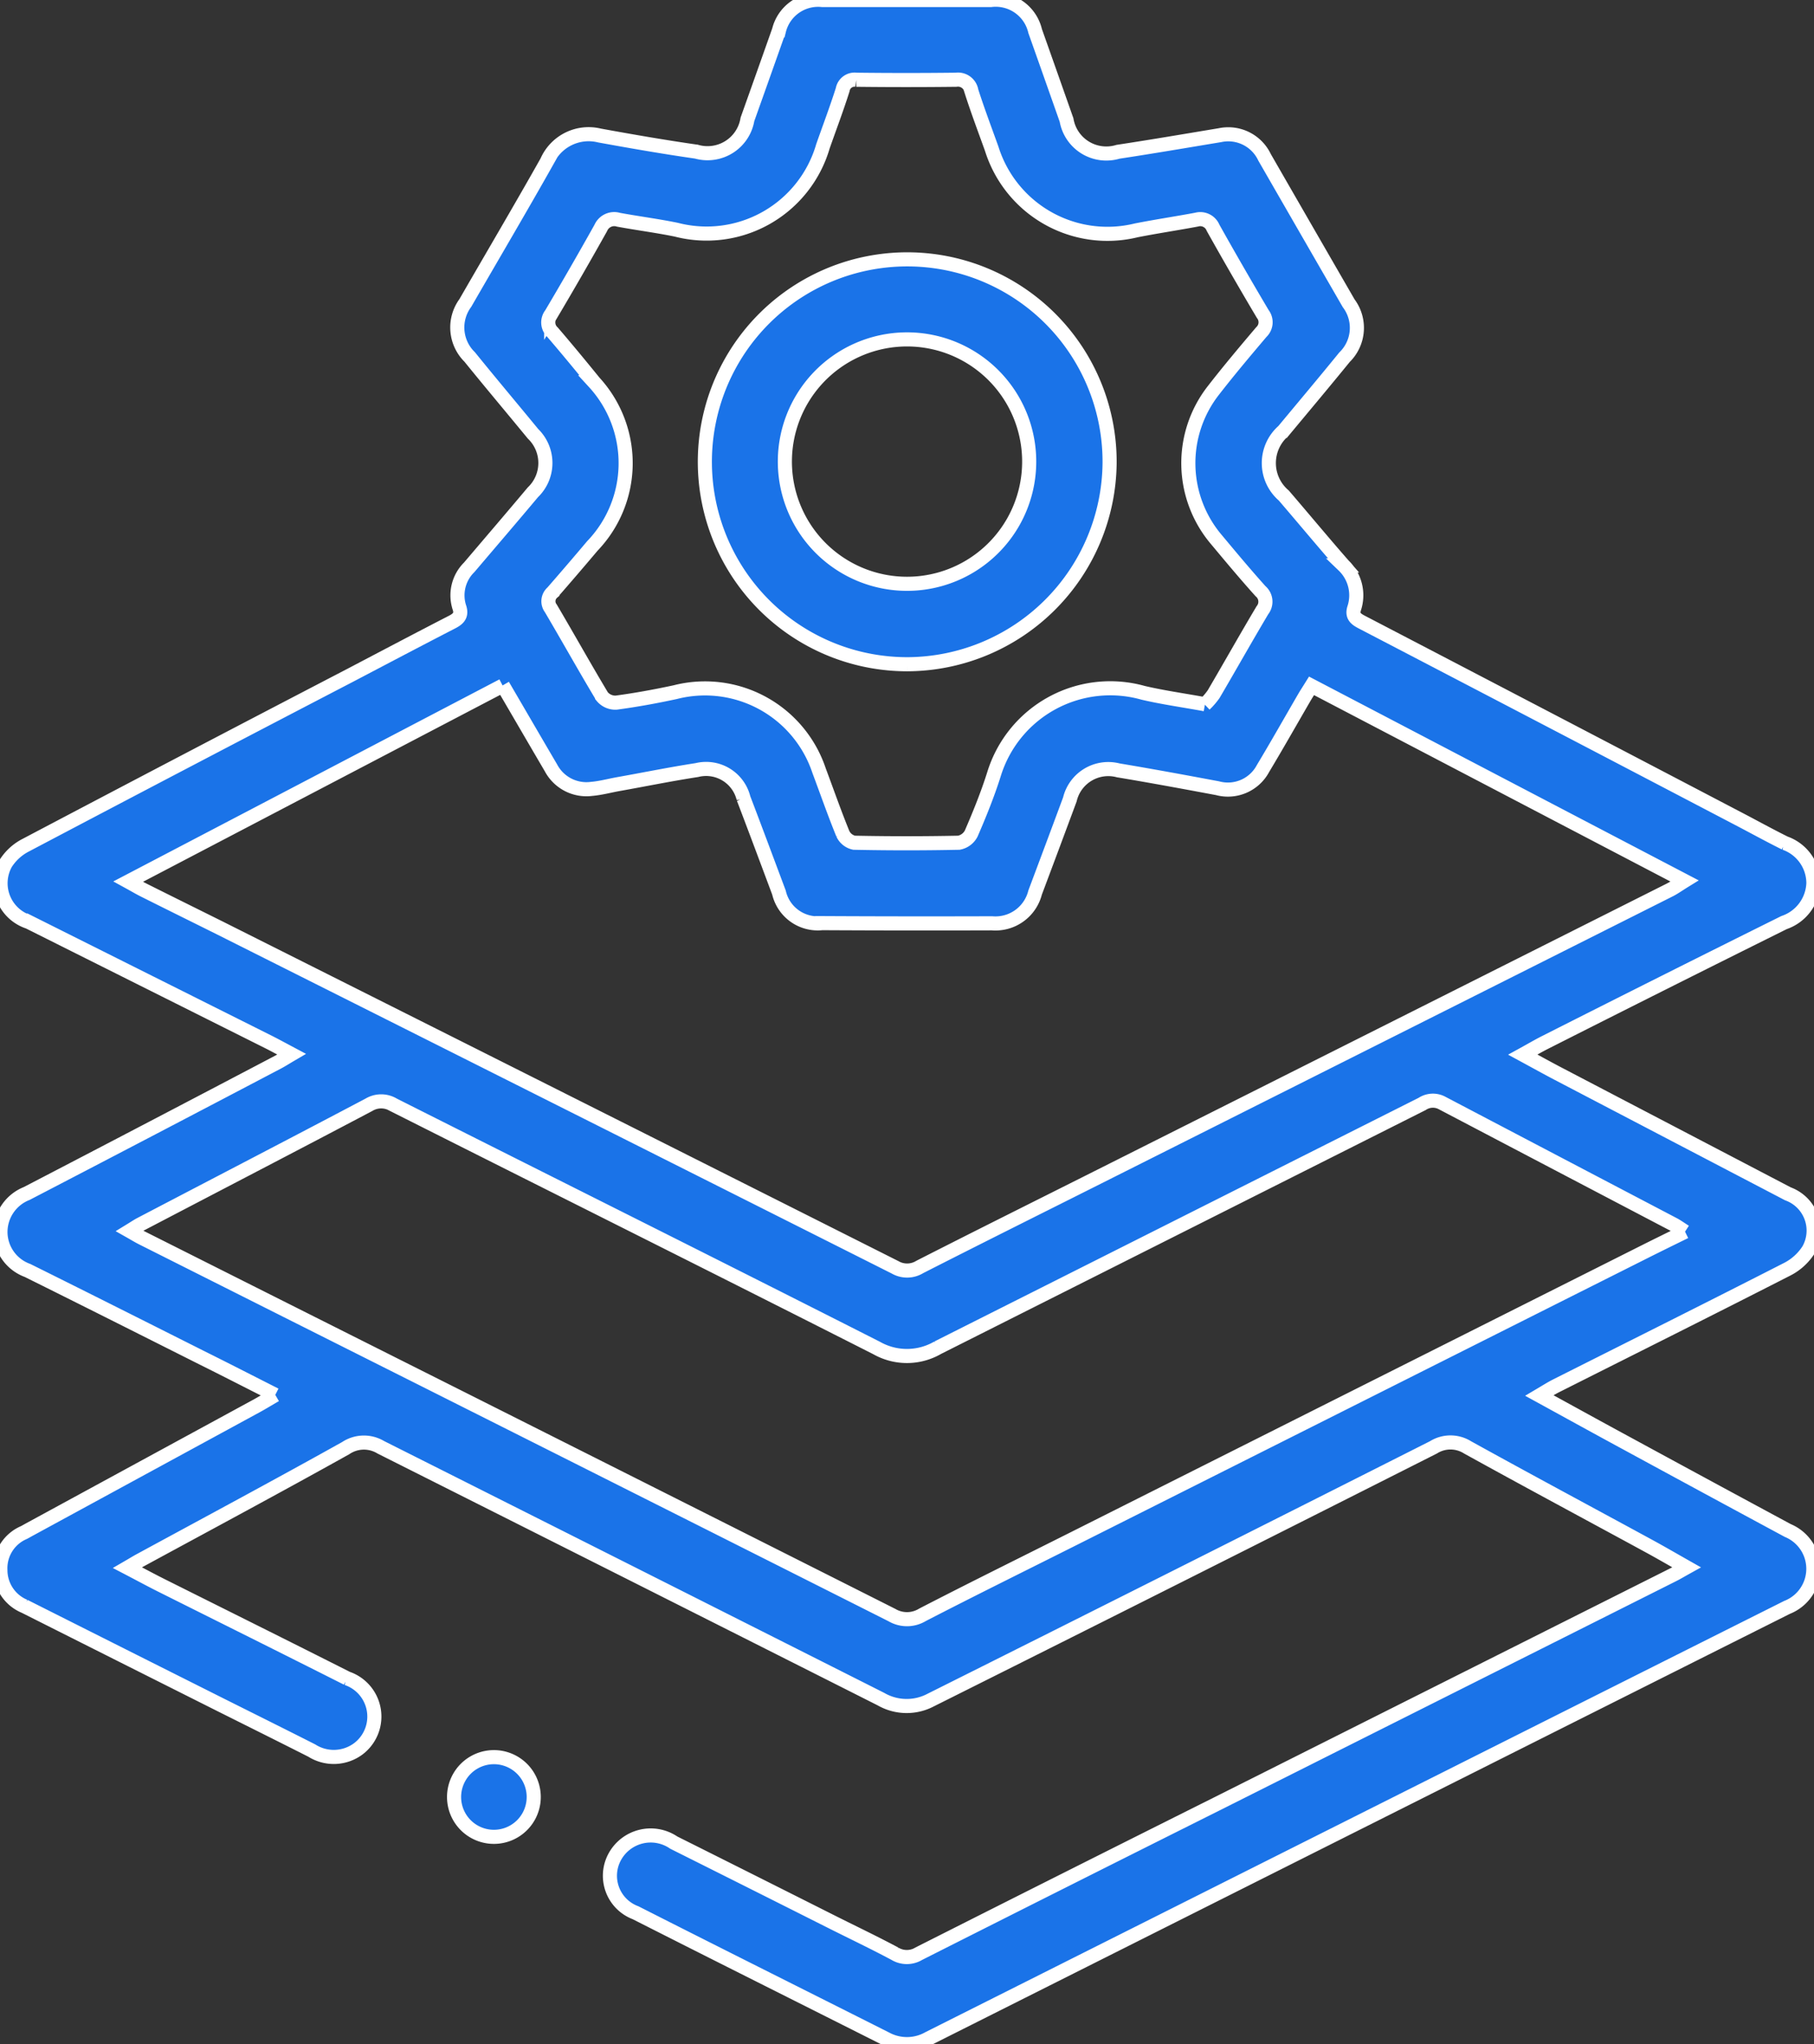 <svg xmlns="http://www.w3.org/2000/svg" xmlns:xlink="http://www.w3.org/1999/xlink" width="64.314" height="72.448" viewBox="0 0 64.314 72.448">
  <rect x="0" y="0" width="64.314" height="72.448" fill="#333333" stroke="none"/>
  <defs>
    <clipPath id="clip-path">
      <rect id="Rectangle_19565" data-name="Rectangle 19565" width="64.314" height="72.448" fill="#1a73e8" stroke="#fff" stroke-width="0.5"/>
    </clipPath>
  </defs>
  <g id="Group_34752" data-name="Group 34752" transform="translate(0 0)">
    <g id="Group_34751" data-name="Group 34751" transform="translate(0 0)" clip-path="url(#clip-path)">
      <path id="Path_83449" data-name="Path 83449" d="M9.76,49.438c-.937-.474-1.766-.9-2.6-1.314C5.1,47.089,3.041,46.052.975,45.027a1.456,1.456,0,0,1-.959-1.352A1.471,1.471,0,0,1,.946,42.3q4.454-2.314,8.9-4.65c.139-.073.272-.159.492-.288-.335-.178-.58-.312-.83-.438l-8.494-4.25A1.442,1.442,0,0,1,.2,30.605a1.835,1.835,0,0,1,.716-.652q5.74-3.025,11.5-6.019c1.2-.629,2.4-1.263,3.607-1.884.23-.119.359-.242.263-.524a1.393,1.393,0,0,1,.35-1.42c.752-.885,1.509-1.766,2.256-2.657a1.439,1.439,0,0,0,.006-2.074c-.747-.91-1.506-1.809-2.246-2.724a1.463,1.463,0,0,1-.154-1.913c.964-1.672,1.946-3.334,2.893-5.015a1.614,1.614,0,0,1,1.864-.92c1.142.208,2.286.407,3.436.572A1.434,1.434,0,0,0,26.5,4.23q.562-1.576,1.119-3.152A1.429,1.429,0,0,1,29.153,0q2.989,0,5.978,0A1.435,1.435,0,0,1,36.7,1.1q.559,1.577,1.114,3.154a1.43,1.43,0,0,0,1.822,1.126c1.208-.183,2.411-.389,3.616-.589a1.422,1.422,0,0,1,1.582.785q1.489,2.587,2.982,5.172a1.452,1.452,0,0,1-.148,1.913c-.714.878-1.443,1.744-2.166,2.614a1.511,1.511,0,0,0,.015,2.288c.708.824,1.4,1.659,2.117,2.477a1.467,1.467,0,0,1,.384,1.5c-.1.293.054.4.276.515Q54.948,25.519,61.6,29c.561.292,1.117.6,1.683.881a1.512,1.512,0,0,1,1.01,1.417,1.535,1.535,0,0,1-1.041,1.4Q59,34.81,54.767,36.952c-.234.118-.46.252-.777.426.467.253.843.462,1.224.662q4.088,2.136,8.177,4.272A1.387,1.387,0,0,1,64.12,44.3a1.959,1.959,0,0,1-.787.7c-2.711,1.385-5.436,2.744-8.156,4.113-.181.091-.351.2-.6.347,1.116.612,2.155,1.185,3.2,1.75q2.8,1.522,5.609,3.035a1.469,1.469,0,0,1-.028,2.724Q58.243,59.533,53.131,62.1q-10.1,5.07-20.205,10.145a1.566,1.566,0,0,1-1.509.018c-2.961-1.491-5.927-2.972-8.884-4.472a1.4,1.4,0,0,1-.727-2,1.451,1.451,0,0,1,2.083-.485q2.812,1.406,5.619,2.819c.741.372,1.49.728,2.221,1.119a.818.818,0,0,0,.844,0q5.268-2.66,10.549-5.3l16.206-8.135c.132-.067.26-.144.469-.26-.484-.274-.905-.519-1.333-.752-2.145-1.167-4.3-2.32-6.434-3.5a1.137,1.137,0,0,0-1.208,0Q41.918,55.794,33,60.252a1.827,1.827,0,0,1-1.767-.032Q22.368,55.75,13.5,51.294a1.158,1.158,0,0,0-1.244.031c-2.422,1.352-4.868,2.661-7.306,3.985-.117.064-.23.134-.432.251.441.23.815.433,1.194.623,2.2,1.1,4.4,2.193,6.593,3.3a1.432,1.432,0,0,1,.407,2.491,1.457,1.457,0,0,1-1.66.067c-1.063-.538-2.129-1.068-3.193-1.6q-3.5-1.756-6.99-3.512a1.389,1.389,0,0,1-.855-1.278,1.376,1.376,0,0,1,.835-1.336c.067-.034.132-.074.2-.11q4.033-2.194,8.065-4.387c.182-.1.36-.209.649-.377M17.822,24.3,4.546,31.245c.252.138.4.227.559.306.9.451,1.81.9,2.712,1.349q11.961,6,23.915,12.015a.855.855,0,0,0,.877-.011c2.094-1.068,4.2-2.115,6.3-3.17q10.143-5.094,20.285-10.189c.163-.082.312-.191.528-.324L46.5,24.308c-.109.175-.191.3-.265.427-.485.835-.959,1.675-1.455,2.5a1.409,1.409,0,0,1-1.616.7c-1.171-.219-2.342-.436-3.517-.632a1.4,1.4,0,0,0-1.716,1.031q-.613,1.653-1.232,3.3a1.45,1.45,0,0,1-1.529,1.09q-3.012.01-6.023-.006a1.411,1.411,0,0,1-1.529-1.083c-.417-1.114-.832-2.23-1.257-3.342a1.365,1.365,0,0,0-1.655-1c-.938.144-1.869.335-2.8.5-.312.057-.621.141-.935.167a1.422,1.422,0,0,1-1.437-.746c-.563-.959-1.122-1.921-1.708-2.924M59.742,43.653c-.2-.129-.3-.2-.4-.253q-4.106-2.152-8.211-4.306a.688.688,0,0,0-.71.032q-8.587,4.319-17.172,8.638a2.179,2.179,0,0,1-2.172.01c-5.7-2.89-11.419-5.743-17.126-8.617a.841.841,0,0,0-.873,0c-2.693,1.421-5.4,2.824-8.094,4.233-.114.06-.221.133-.391.237.191.108.315.185.445.25q5.131,2.579,10.263,5.155,8.162,4.1,16.319,8.208a1.057,1.057,0,0,0,1.087-.008c1.781-.92,3.58-1.806,5.372-2.706L58.326,44.355c.44-.221.882-.437,1.417-.7M42.712,24.969a2.432,2.432,0,0,0,.318-.369c.58-.988,1.141-1.987,1.727-2.971a.485.485,0,0,0-.065-.675c-.534-.594-1.047-1.208-1.559-1.822a4.186,4.186,0,0,1-.109-5.3c.544-.7,1.119-1.383,1.695-2.062a.477.477,0,0,0,.051-.642q-.9-1.516-1.762-3.055a.489.489,0,0,0-.583-.289c-.711.134-1.428.24-2.138.38A4.3,4.3,0,0,1,35.16,5.271c-.244-.68-.5-1.356-.72-2.045a.482.482,0,0,0-.547-.4q-1.765.021-3.531,0a.43.43,0,0,0-.485.352c-.214.674-.465,1.337-.7,2.006a4.294,4.294,0,0,1-5.2,2.957c-.679-.139-1.368-.227-2.05-.353a.518.518,0,0,0-.626.29q-.861,1.539-1.76,3.056a.472.472,0,0,0,.049.641c.5.581.991,1.177,1.476,1.774a4.238,4.238,0,0,1-.064,5.8c-.467.554-.936,1.1-1.415,1.649a.411.411,0,0,0-.06.56c.613,1.038,1.2,2.093,1.82,3.125a.608.608,0,0,0,.5.22c.7-.094,1.4-.222,2.092-.371a4.262,4.262,0,0,1,5.1,2.779c.28.747.542,1.5.844,2.24a.572.572,0,0,0,.4.317q1.855.038,3.712,0a.619.619,0,0,0,.439-.327c.3-.691.583-1.391.809-2.108a4.312,4.312,0,0,1,5.286-2.878c.688.161,1.392.26,2.193.405" transform="translate(0 0)" fill="#1a73e8" stroke="#fff" stroke-width="0.5"/>
      <path id="Path_83450" data-name="Path 83450" d="M22.454,84.158a1.412,1.412,0,0,1-.028-2.824,1.412,1.412,0,0,1,.028,2.824" transform="translate(-4.929 -19.057)" fill="#1a73e8" stroke="#fff" stroke-width="0.5"/>
      <path id="Path_83451" data-name="Path 83451" d="M39.8,26.355a7.175,7.175,0,1,1,7.178-7.125A7.2,7.2,0,0,1,39.8,26.355m0-2.851a4.331,4.331,0,1,0-.165-8.659,4.331,4.331,0,0,0,.165,8.659" transform="translate(-7.638 -2.813)" fill="#1a73e8" stroke="#fff" stroke-width="0.5"/>
    </g>
  </g>
</svg>
